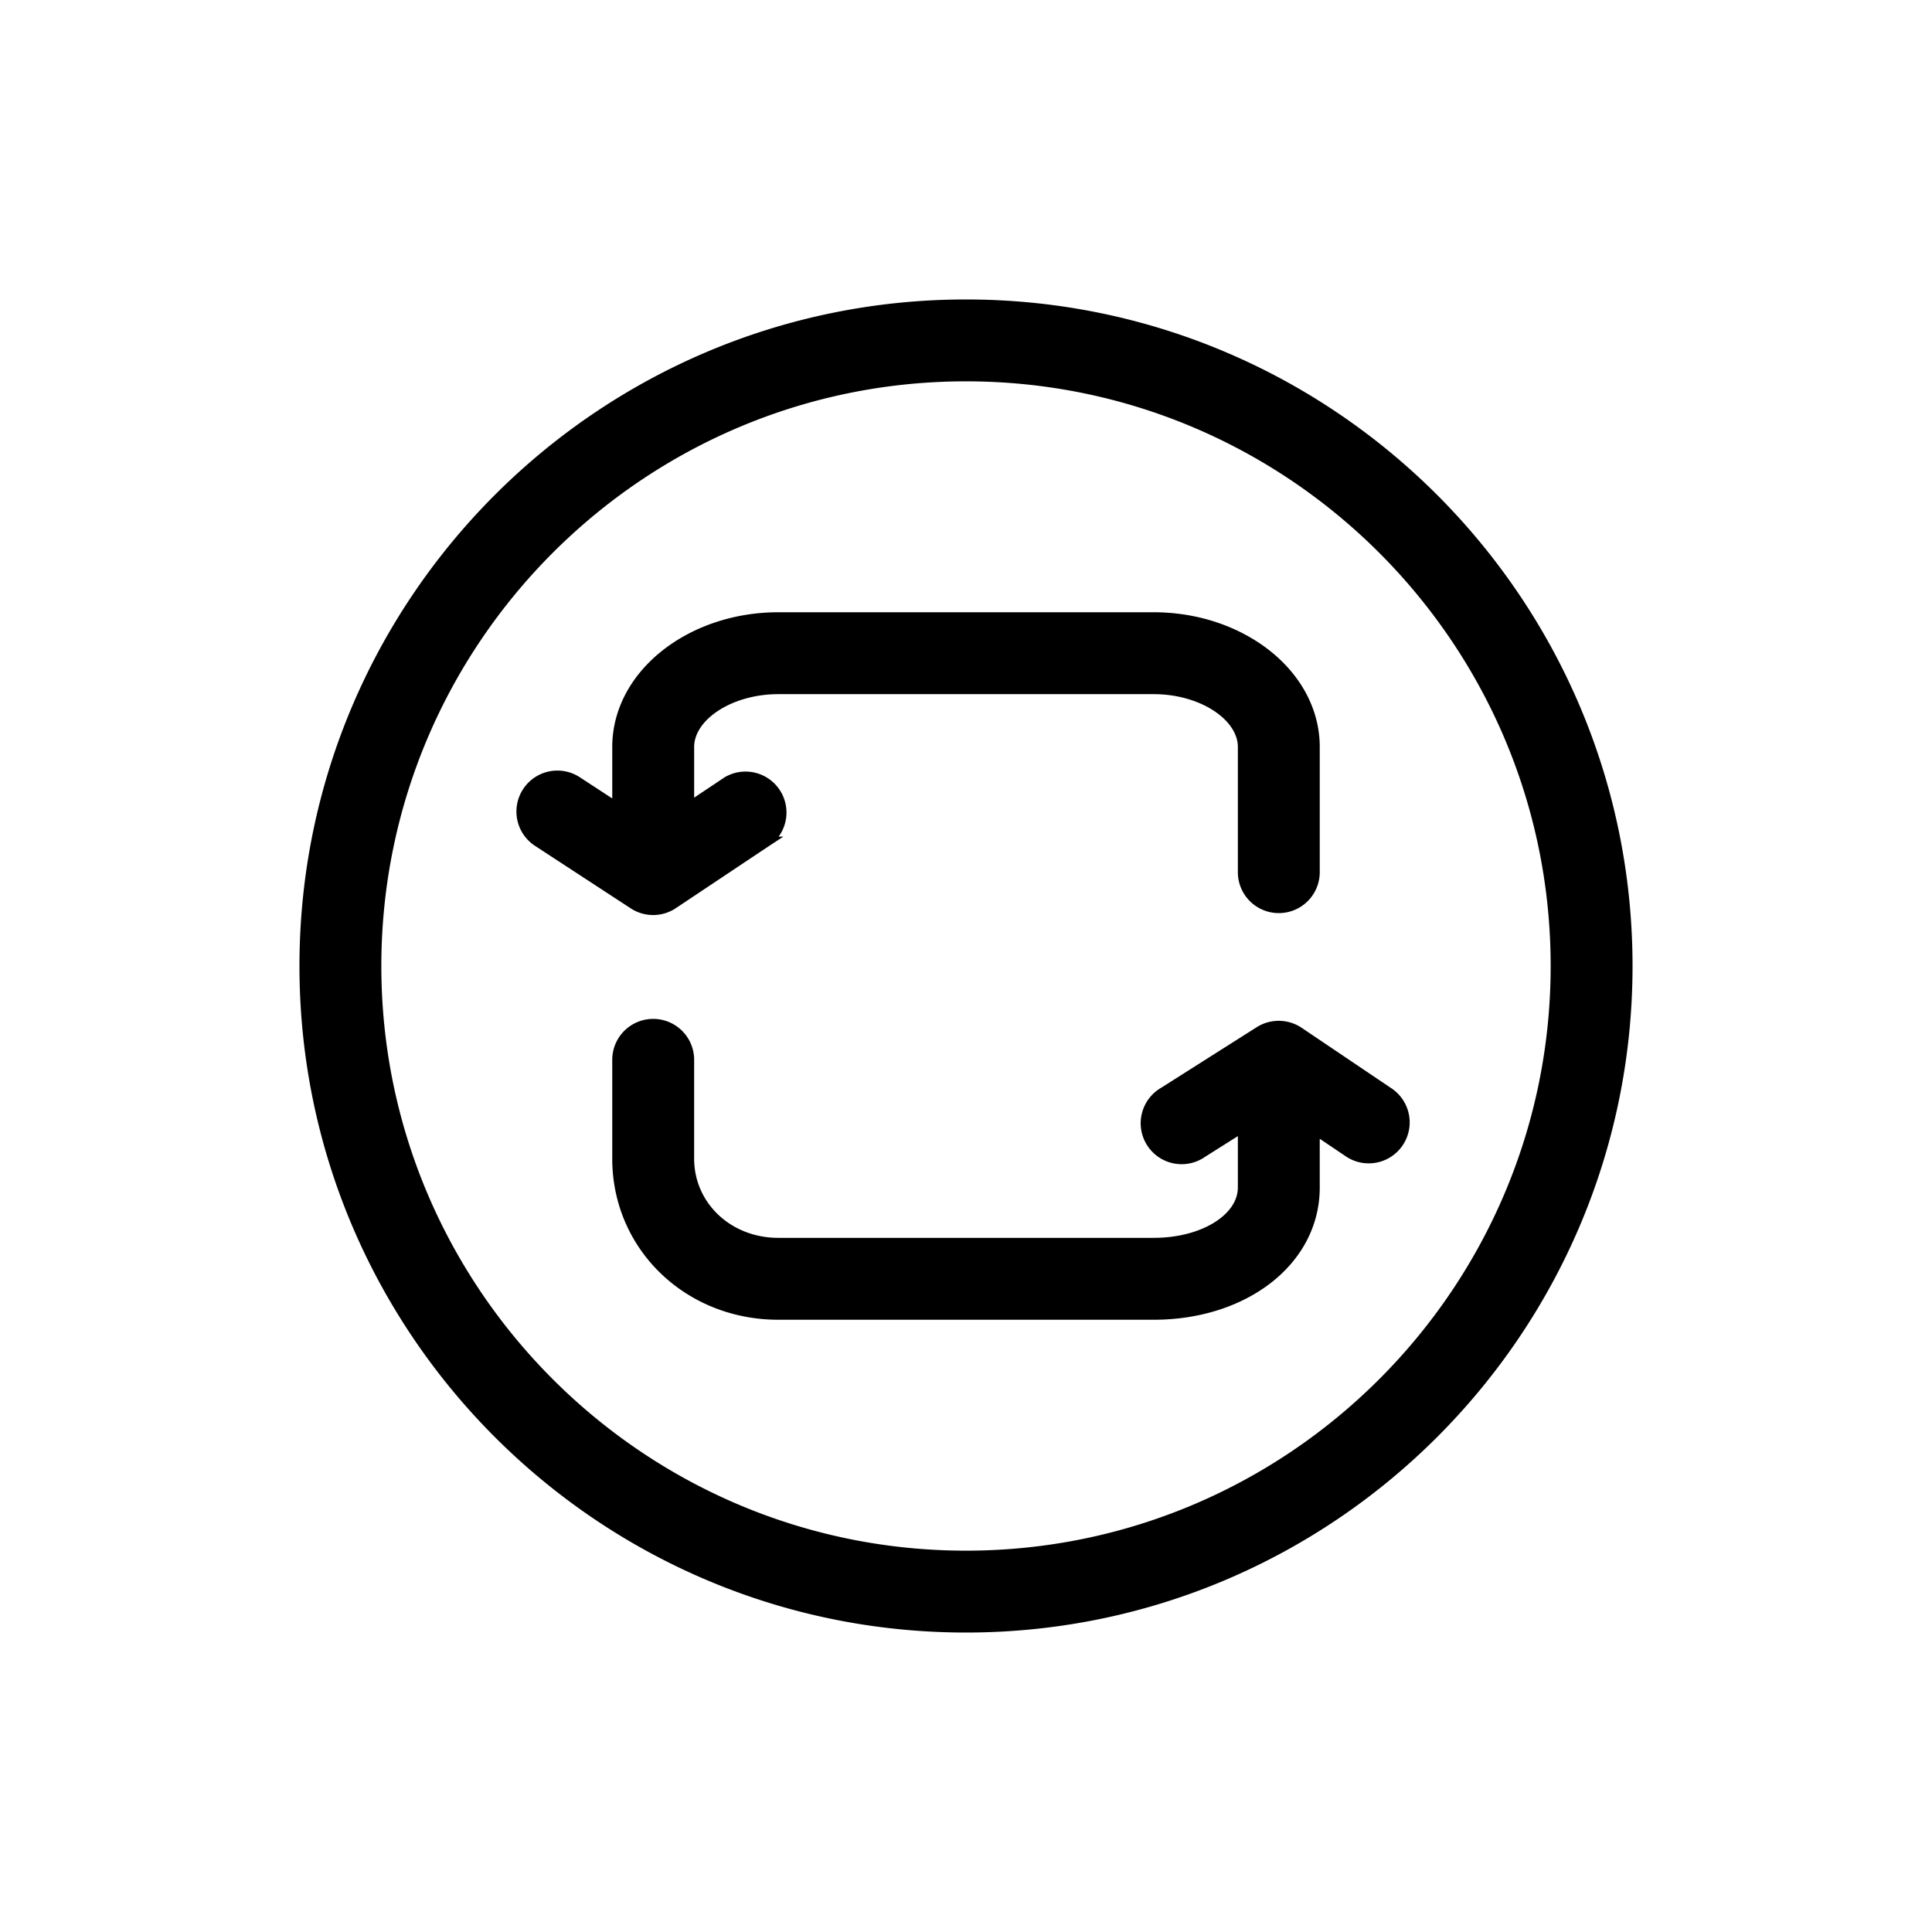 <svg viewBox="0 0 100 100" xmlns="http://www.w3.org/2000/svg"><path d="M35.679 41.754v-3.087c0-.765.486-1.507 1.33-2.07.84-.56 2.005-.918 3.277-.918h19.428c1.272 0 2.437.358 3.277.918.844.563 1.33 1.305 1.33 2.07v6.476a1.869 1.869 0 1 0 3.739 0v-6.476c0-3.76-3.8-6.727-8.346-6.727H40.286c-4.546 0-8.346 2.968-8.346 6.727v3.122l-2.067-1.35a1.87 1.87 0 0 0-2.045 3.132l4.958 3.238a1.869 1.869 0 0 0 2.056-.01l4.857-3.239.009-.006a1.87 1.87 0 0 0-2.067-3.11l-.01.006-1.952 1.304zm31.555 11.652h-.001a1.882 1.882 0 0 0-2.043-.034l-.001.001-4.95 3.139a1.87 1.87 0 1 0 2 3.155l2.082-1.315v3.11c0 .76-.464 1.468-1.292 1.998-.827.53-1.992.861-3.315.861H40.286c-2.599 0-4.607-1.92-4.607-4.348v-5.116a1.869 1.869 0 1 0-3.739 0v5.116c0 4.543 3.676 8.087 8.346 8.087h19.428c4.693 0 8.346-2.789 8.346-6.597v-2.99l1.74 1.173a1.87 1.87 0 0 0 2.09-3.102l-4.656-3.138zM15.75 50c0 18.887 15.363 34.25 34.25 34.25S84.25 68.887 84.25 50 68.887 15.75 50 15.75 15.75 31.113 15.75 50zm3.738 0c0-16.823 13.689-30.512 30.512-30.512S80.512 33.177 80.512 50 66.823 80.512 50 80.512 19.488 66.823 19.488 50z" stroke="#000" stroke-width=".5"/></svg>